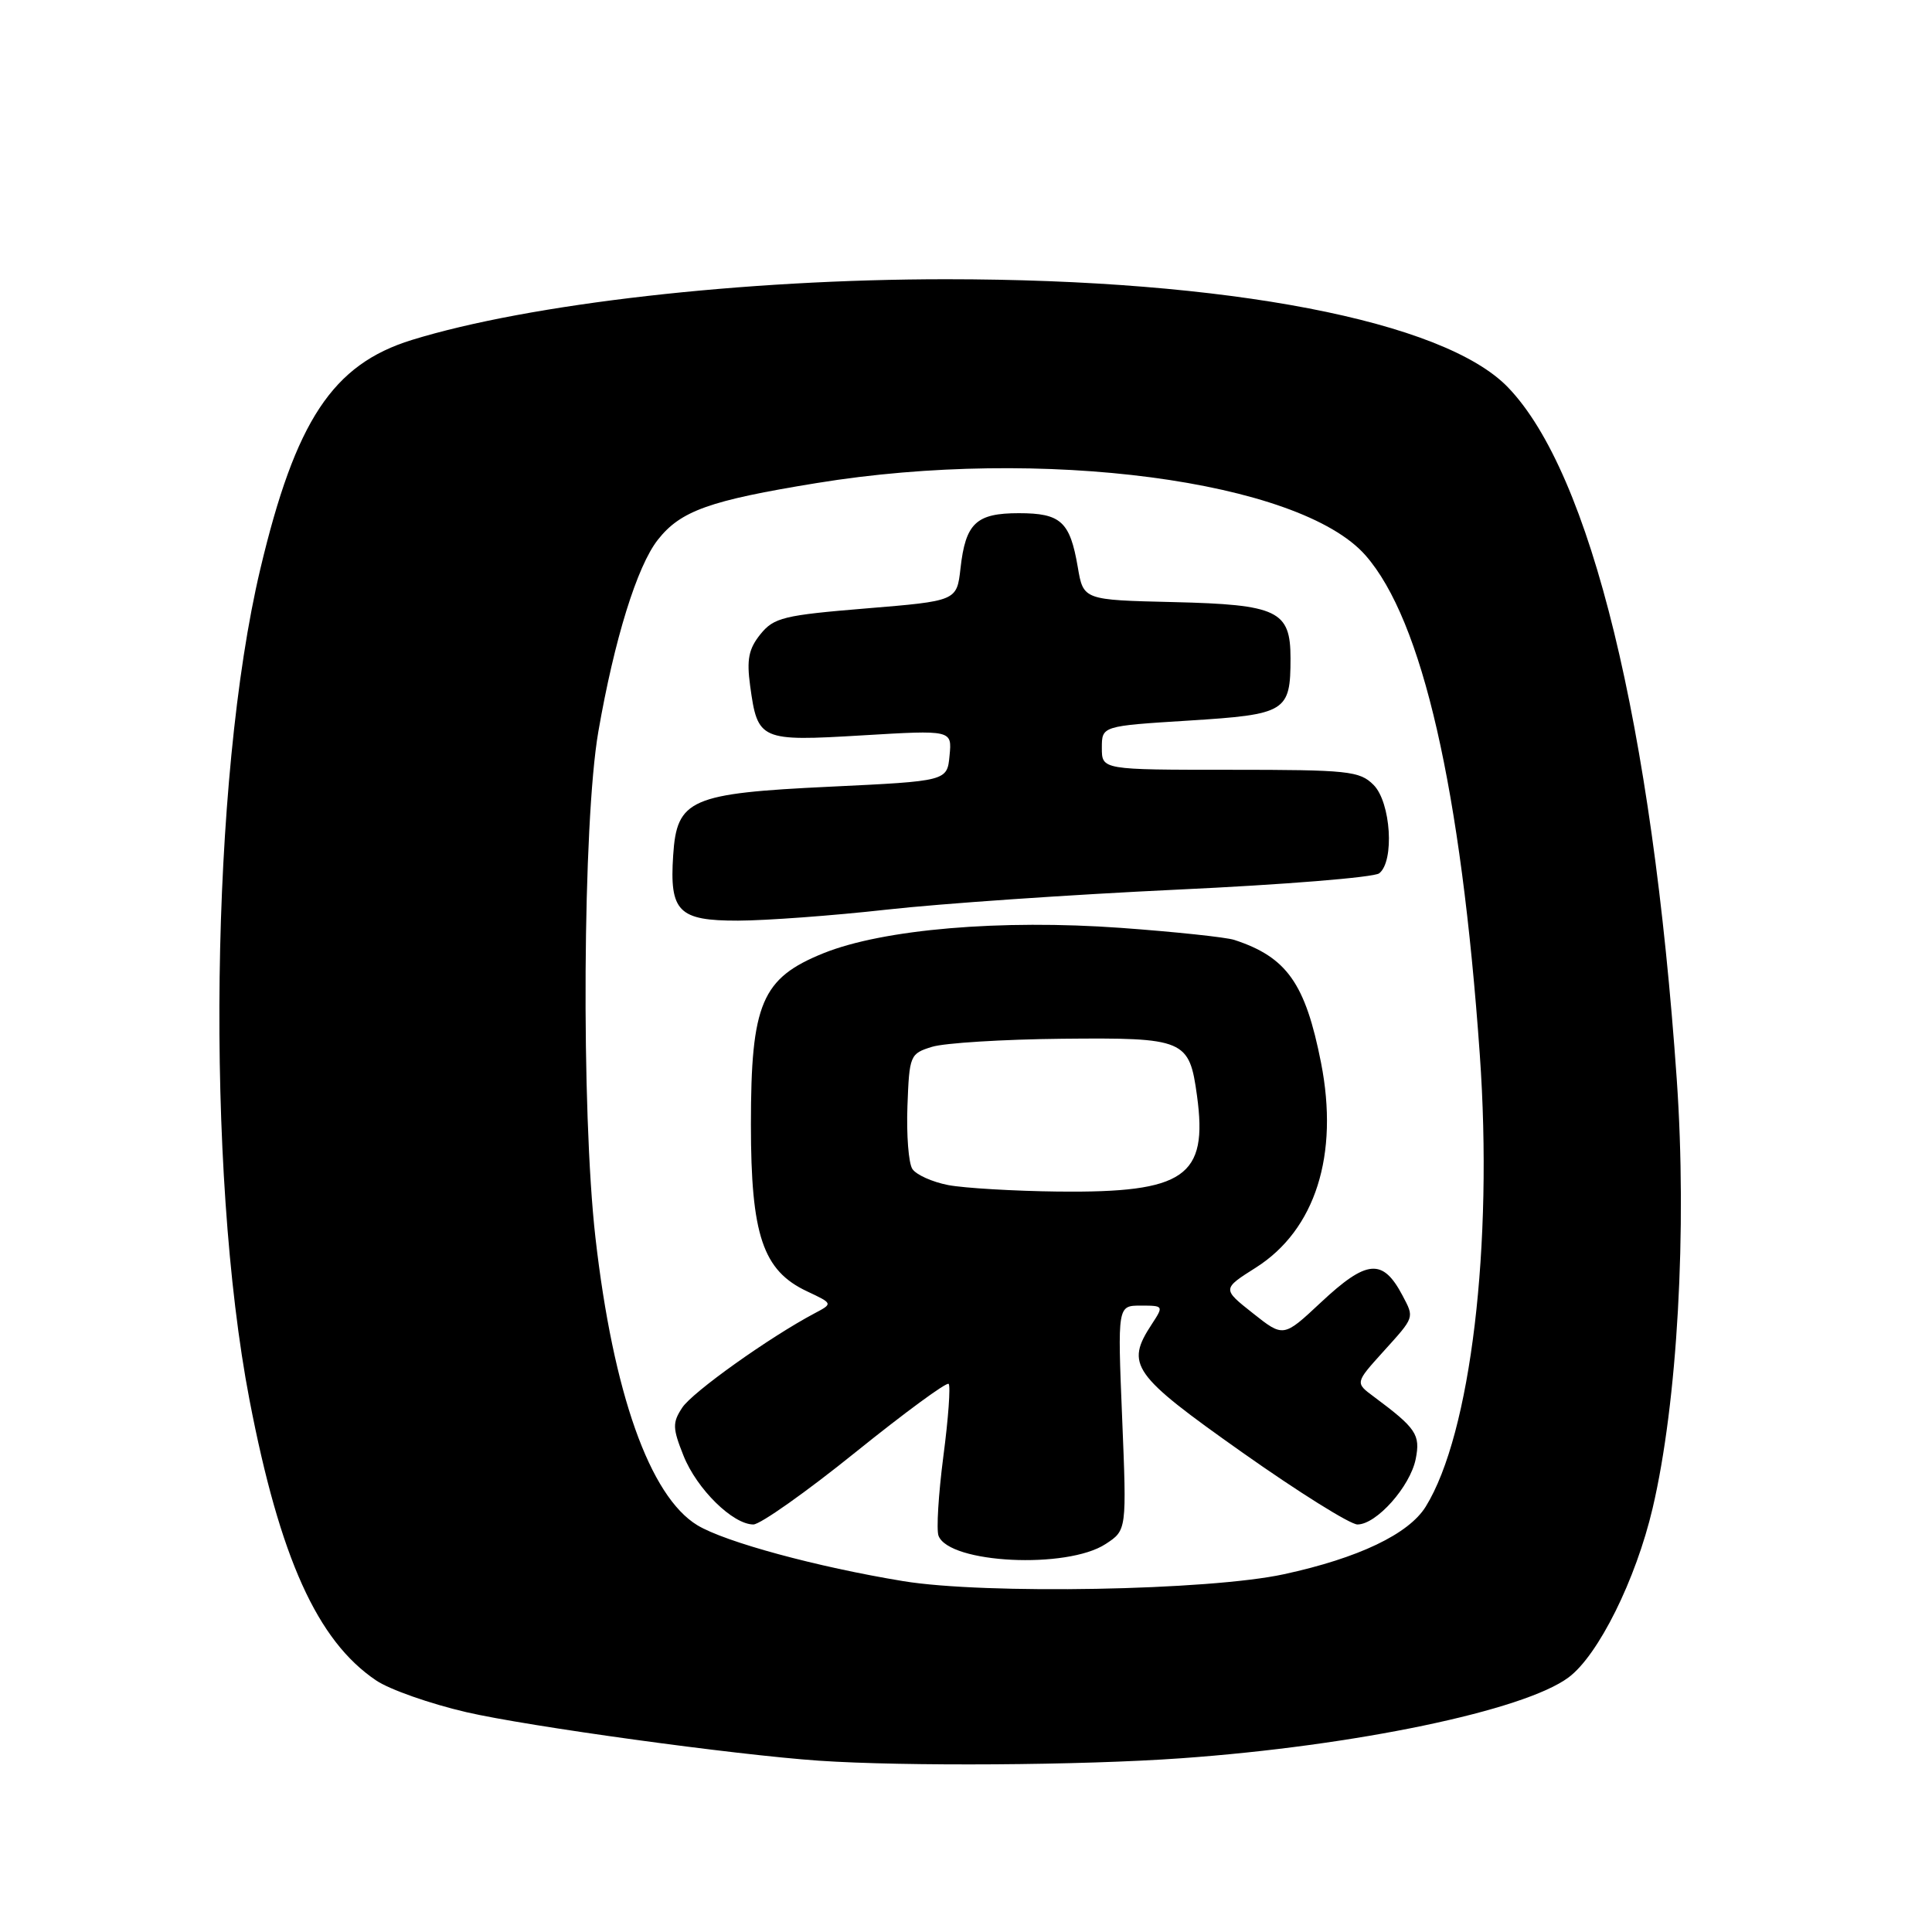 <?xml version="1.0" encoding="UTF-8" standalone="no"?>
<!DOCTYPE svg PUBLIC "-//W3C//DTD SVG 1.1//EN" "http://www.w3.org/Graphics/SVG/1.1/DTD/svg11.dtd" >
<svg xmlns="http://www.w3.org/2000/svg" xmlns:xlink="http://www.w3.org/1999/xlink" version="1.1" viewBox="0 0 256 256">
 <g >
 <path fill="currentColor"
d=" M 156.50 232.98 C 179.53 231.34 201.97 226.66 207.85 222.26 C 211.79 219.32 216.76 209.31 218.98 199.85 C 222.27 185.85 223.56 162.93 222.18 143.03 C 218.91 96.03 210.78 62.70 199.81 51.32 C 191.31 42.51 162.68 37.00 125.36 37.00 C 98.59 37.00 70.17 40.23 54.56 45.05 C 44.08 48.29 39.16 55.73 34.49 75.41 C 27.88 103.26 27.21 155.06 33.06 185.50 C 37.09 206.44 42.04 217.41 49.83 222.66 C 51.61 223.87 57.00 225.76 61.79 226.87 C 69.96 228.76 97.35 232.53 108.50 233.30 C 119.81 234.07 143.38 233.92 156.50 232.98 Z  M 119.69 209.51 C 108.24 207.63 96.06 204.32 92.40 202.10 C 86.09 198.26 81.25 184.59 78.90 164.00 C 76.99 147.23 77.21 108.93 79.28 96.96 C 81.40 84.74 84.41 75.02 87.17 71.52 C 90.18 67.69 94.00 66.32 108.20 64.01 C 138.00 59.14 172.22 63.65 180.94 73.59 C 188.47 82.17 193.60 104.57 196.08 139.73 C 197.87 165.00 194.88 189.99 188.92 199.63 C 186.67 203.27 180.01 206.45 170.14 208.59 C 160.24 210.75 130.52 211.29 119.69 209.51 Z  M 146.50 204.59 C 149.30 202.76 149.30 202.76 148.69 187.88 C 148.08 173.00 148.08 173.00 151.15 173.00 C 154.19 173.00 154.21 173.03 152.62 175.46 C 149.09 180.84 149.99 182.12 164.56 192.42 C 172.02 197.69 178.91 202.00 179.87 202.00 C 182.39 202.00 186.86 196.97 187.59 193.32 C 188.23 190.09 187.66 189.25 182.03 185.06 C 179.56 183.23 179.56 183.23 183.28 179.11 C 187.48 174.47 187.41 174.65 185.85 171.68 C 183.22 166.69 181.12 166.87 174.99 172.61 C 170.06 177.22 170.06 177.22 166.00 174.00 C 161.94 170.79 161.94 170.79 166.43 167.95 C 174.29 162.95 177.45 153.03 175.04 140.80 C 172.97 130.30 170.51 126.82 163.54 124.54 C 162.46 124.19 155.71 123.47 148.54 122.95 C 132.61 121.80 117.05 123.12 109.13 126.30 C 100.92 129.61 99.50 132.95 99.50 149.00 C 99.50 163.67 101.08 168.36 106.94 171.11 C 110.38 172.73 110.38 172.73 107.94 174.02 C 101.94 177.20 91.74 184.47 90.40 186.52 C 89.09 188.51 89.11 189.23 90.57 192.89 C 92.34 197.32 97.11 202.00 99.83 202.00 C 100.75 201.99 106.84 197.69 113.36 192.43 C 119.88 187.18 125.43 183.10 125.70 183.37 C 125.97 183.64 125.66 187.96 125.00 192.97 C 124.35 197.98 124.06 202.72 124.36 203.50 C 125.77 207.17 141.39 207.94 146.50 204.59 Z  M 117.50 120.53 C 124.65 119.73 141.97 118.54 156.00 117.88 C 170.03 117.23 182.06 116.26 182.75 115.72 C 184.80 114.13 184.30 106.30 182.00 104.00 C 180.16 102.16 178.67 102.00 163.00 102.00 C 146.00 102.00 146.00 102.00 146.00 99.10 C 146.00 96.20 146.00 96.20 157.53 95.48 C 170.43 94.67 171.00 94.32 171.00 87.22 C 171.00 80.92 169.32 80.11 155.48 79.78 C 143.55 79.50 143.55 79.50 142.81 75.14 C 141.78 69.11 140.57 68.00 135.00 68.00 C 129.34 68.00 127.94 69.32 127.27 75.32 C 126.78 79.63 126.78 79.63 114.76 80.62 C 103.84 81.52 102.55 81.83 100.76 84.04 C 99.20 85.98 98.92 87.38 99.40 90.89 C 100.39 98.11 100.71 98.25 114.26 97.44 C 126.15 96.73 126.15 96.73 125.82 100.12 C 125.50 103.50 125.50 103.50 110.00 104.24 C 91.47 105.12 89.68 105.90 89.20 113.32 C 88.70 120.80 89.90 122.00 97.79 121.99 C 101.48 121.98 110.35 121.33 117.50 120.53 Z  M 125.65 157.03 C 123.53 156.62 121.39 155.66 120.89 154.89 C 120.39 154.13 120.10 150.38 120.24 146.57 C 120.49 139.83 120.58 139.61 123.50 138.71 C 125.15 138.20 132.89 137.72 140.71 137.64 C 157.00 137.48 157.59 137.73 158.61 145.20 C 160.08 155.93 157.00 158.06 140.28 157.89 C 134.35 157.82 127.77 157.43 125.65 157.03 Z "/>
</g>
</svg>